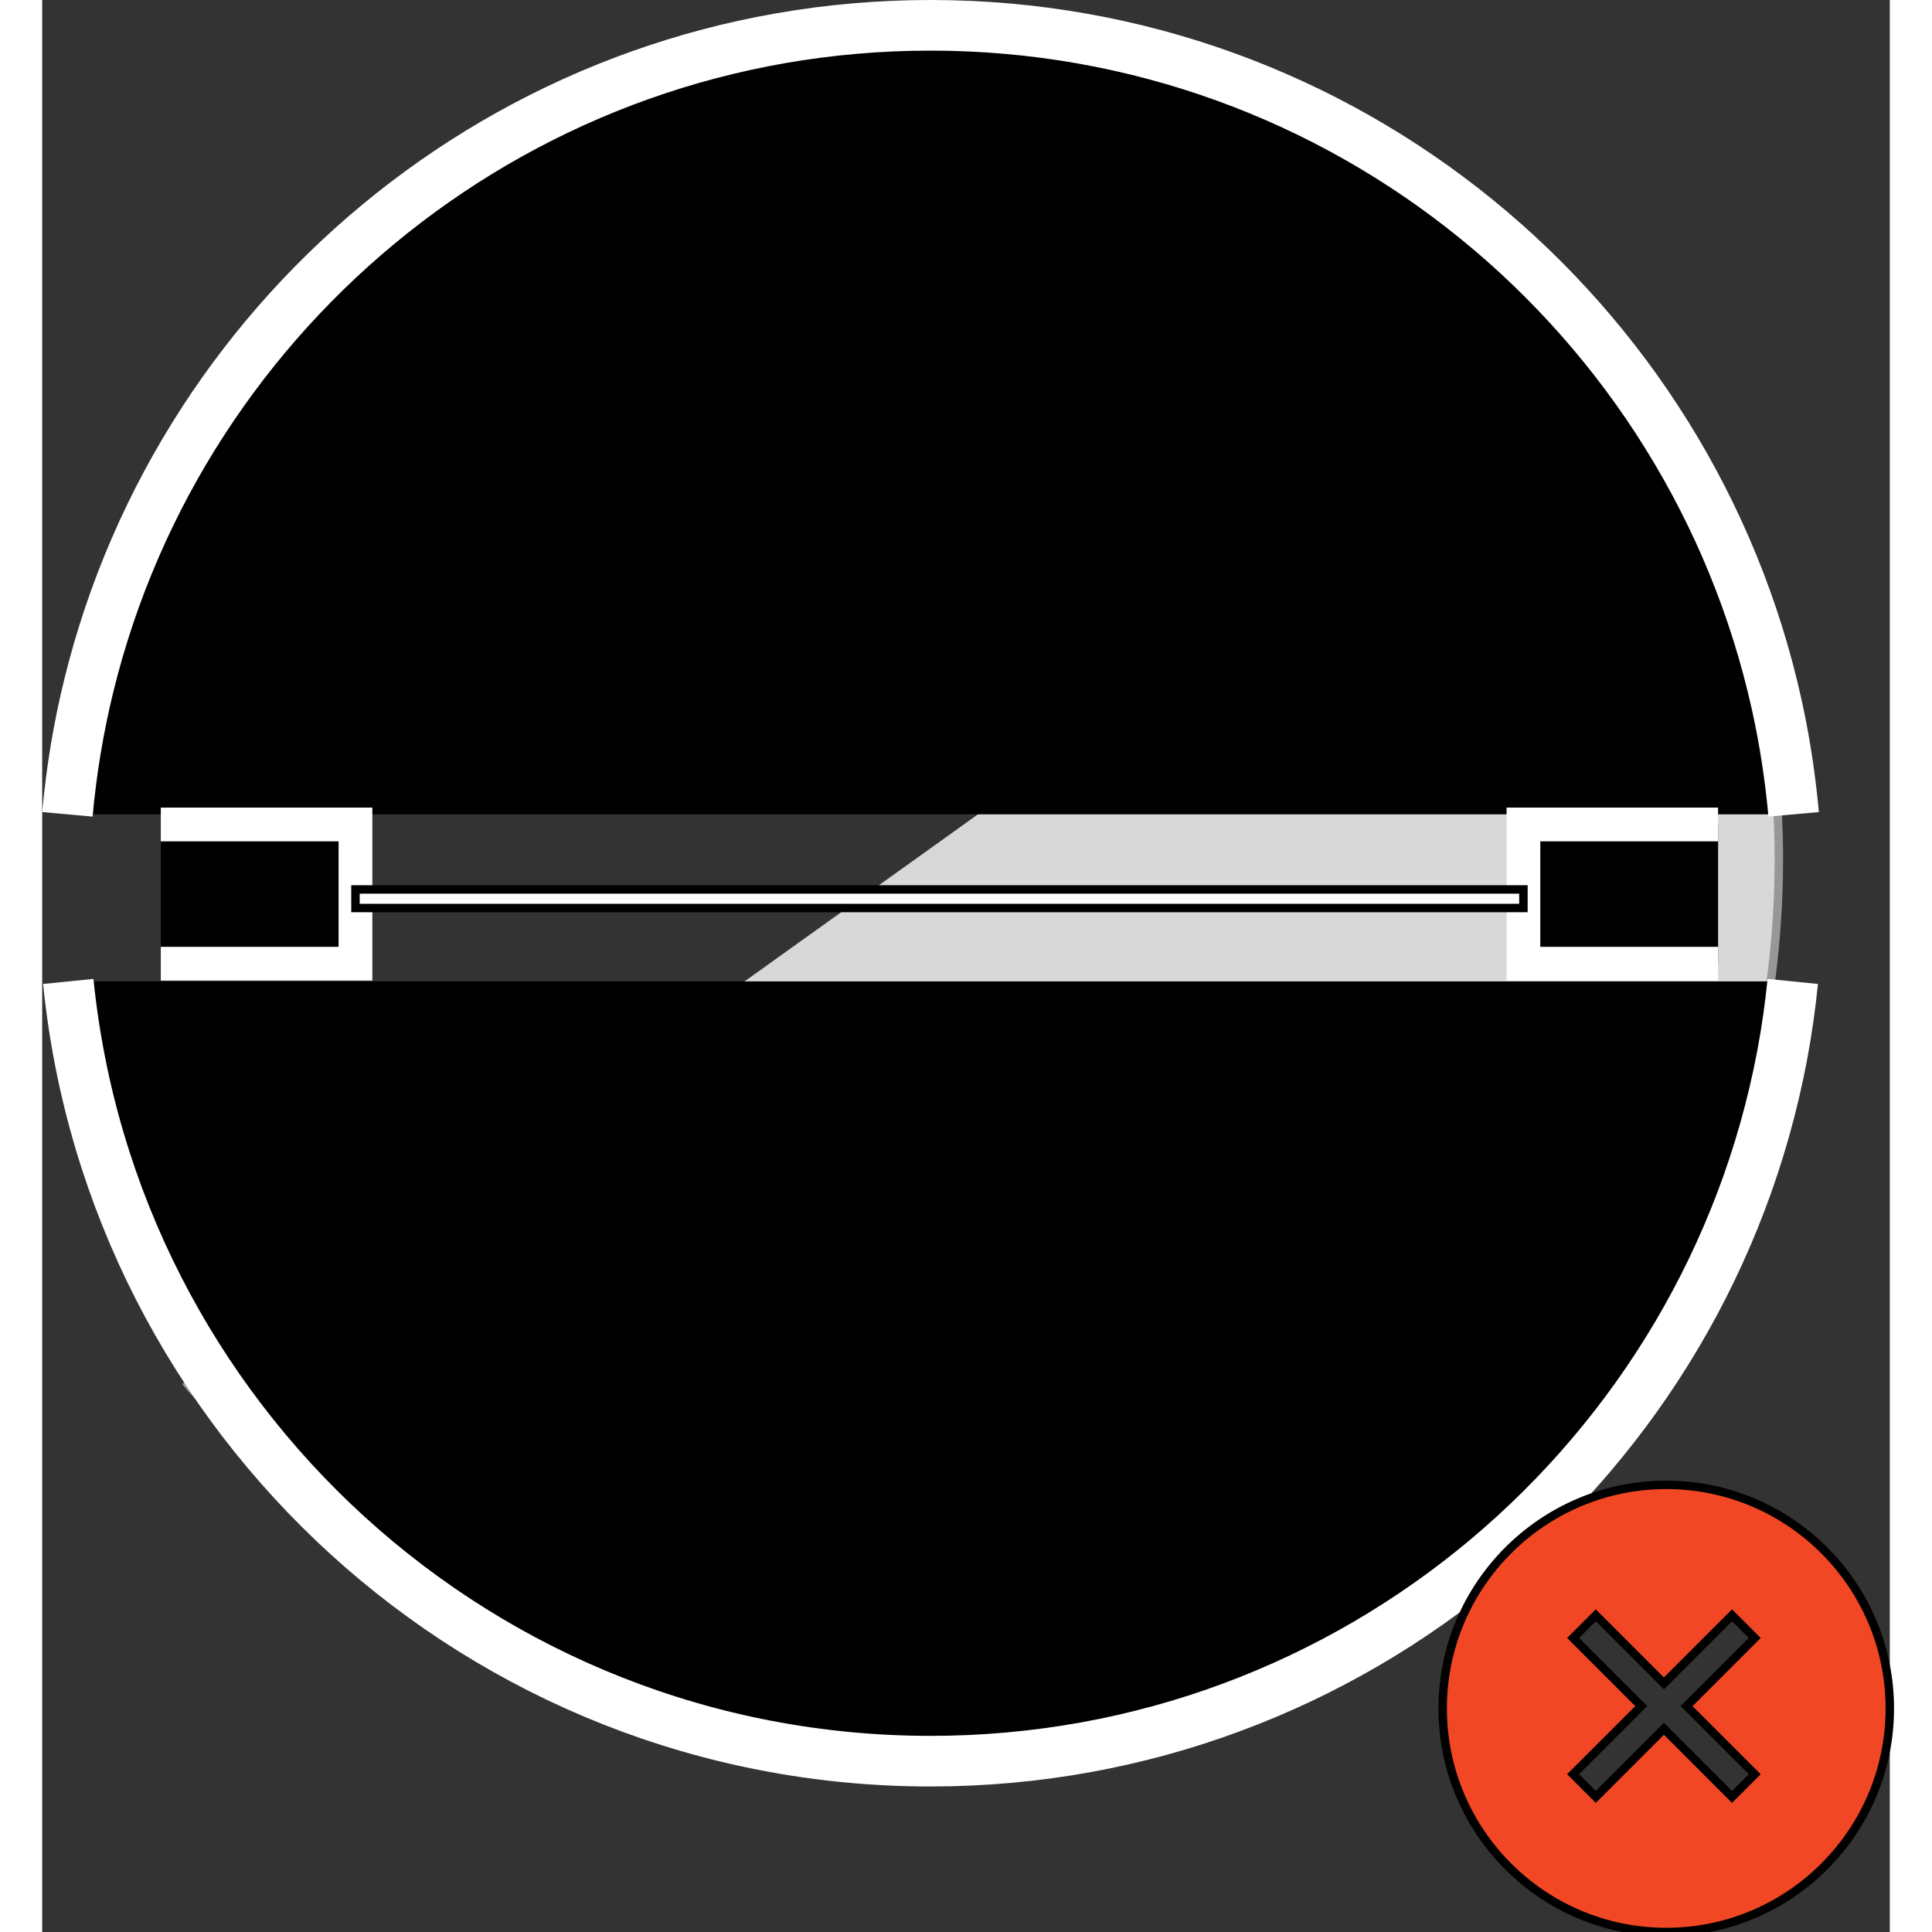 <svg xmlns="http://www.w3.org/2000/svg" viewBox="0 0 219 229" height="24" width="24">
    <rect x="0" y="0" width="219" height="229" fill="#333333" stroke="none"/>
    <path fill="#D8D8D8"
        fill-rule="nonzero"
        d="M182.906,45C224.15,73 217.15,202 100.502,207.347C63.15,204 22.494,171.038 17,163.74"
        stroke="#979797" stroke-width="1"/>
    <path fill="#00000000" fill-rule="evenodd"
        d="M207.6,96.523C207.204,92.118 206.538,87.79 205.604,83.563C195.426,37.474 154.382,3 105.297,3C57.057,3 16.583,36.297 5.543,81.193C4.32,86.17 3.459,91.291 2.988,96.523"
        stroke="#FFFFFF" stroke-width="6"/>
    <path fill="#00000000" fill-rule="evenodd"
        d="M3.092,116.328C8.322,168.235 52.085,208.751 105.297,208.751C155.461,208.751 197.228,172.744 206.231,125.13C206.778,122.238 207.197,119.301 207.497,116.328"
        stroke="#FFFFFF" stroke-width="6"/>
    <path fill="#00000000" fill-rule="nonzero"
        d="M14.06,97.724l23.073,0l0,16.504l-23.073,0"
        stroke="#FFFFFF" stroke-width="4"/>
    <path fill="#00000000" fill-rule="nonzero"
        d="M198.644,97.724l-23.073,0l-0,16.504l23.073,0"
        stroke="#FFFFFF" stroke-width="4"/>
    <path fill="#FFFFFF" fill-rule="nonzero"
        d="M37.133,105.426h138.438v2.201h-138.438z"
        stroke="#00000000" stroke-width="1"/>
    <path fill="#F24724" fill-rule="nonzero"
        d="M194.915,202.224L202.99,194.15L200.298,191.458L192.224,199.532L184.15,191.458L181.458,194.15L189.533,202.224L181.458,210.298L184.15,212.99L192.224,204.915L200.298,212.99L202.99,210.298L194.915,202.224ZM192.5,176C207.119,176 219,187.881 219,202.5C219,217.119 207.119,229 192.5,229C177.881,229 166,217.119 166,202.5C166,187.881 177.881,176 192.5,176Z"
        stroke="#00000000" stroke-width="1"/>
</svg>
